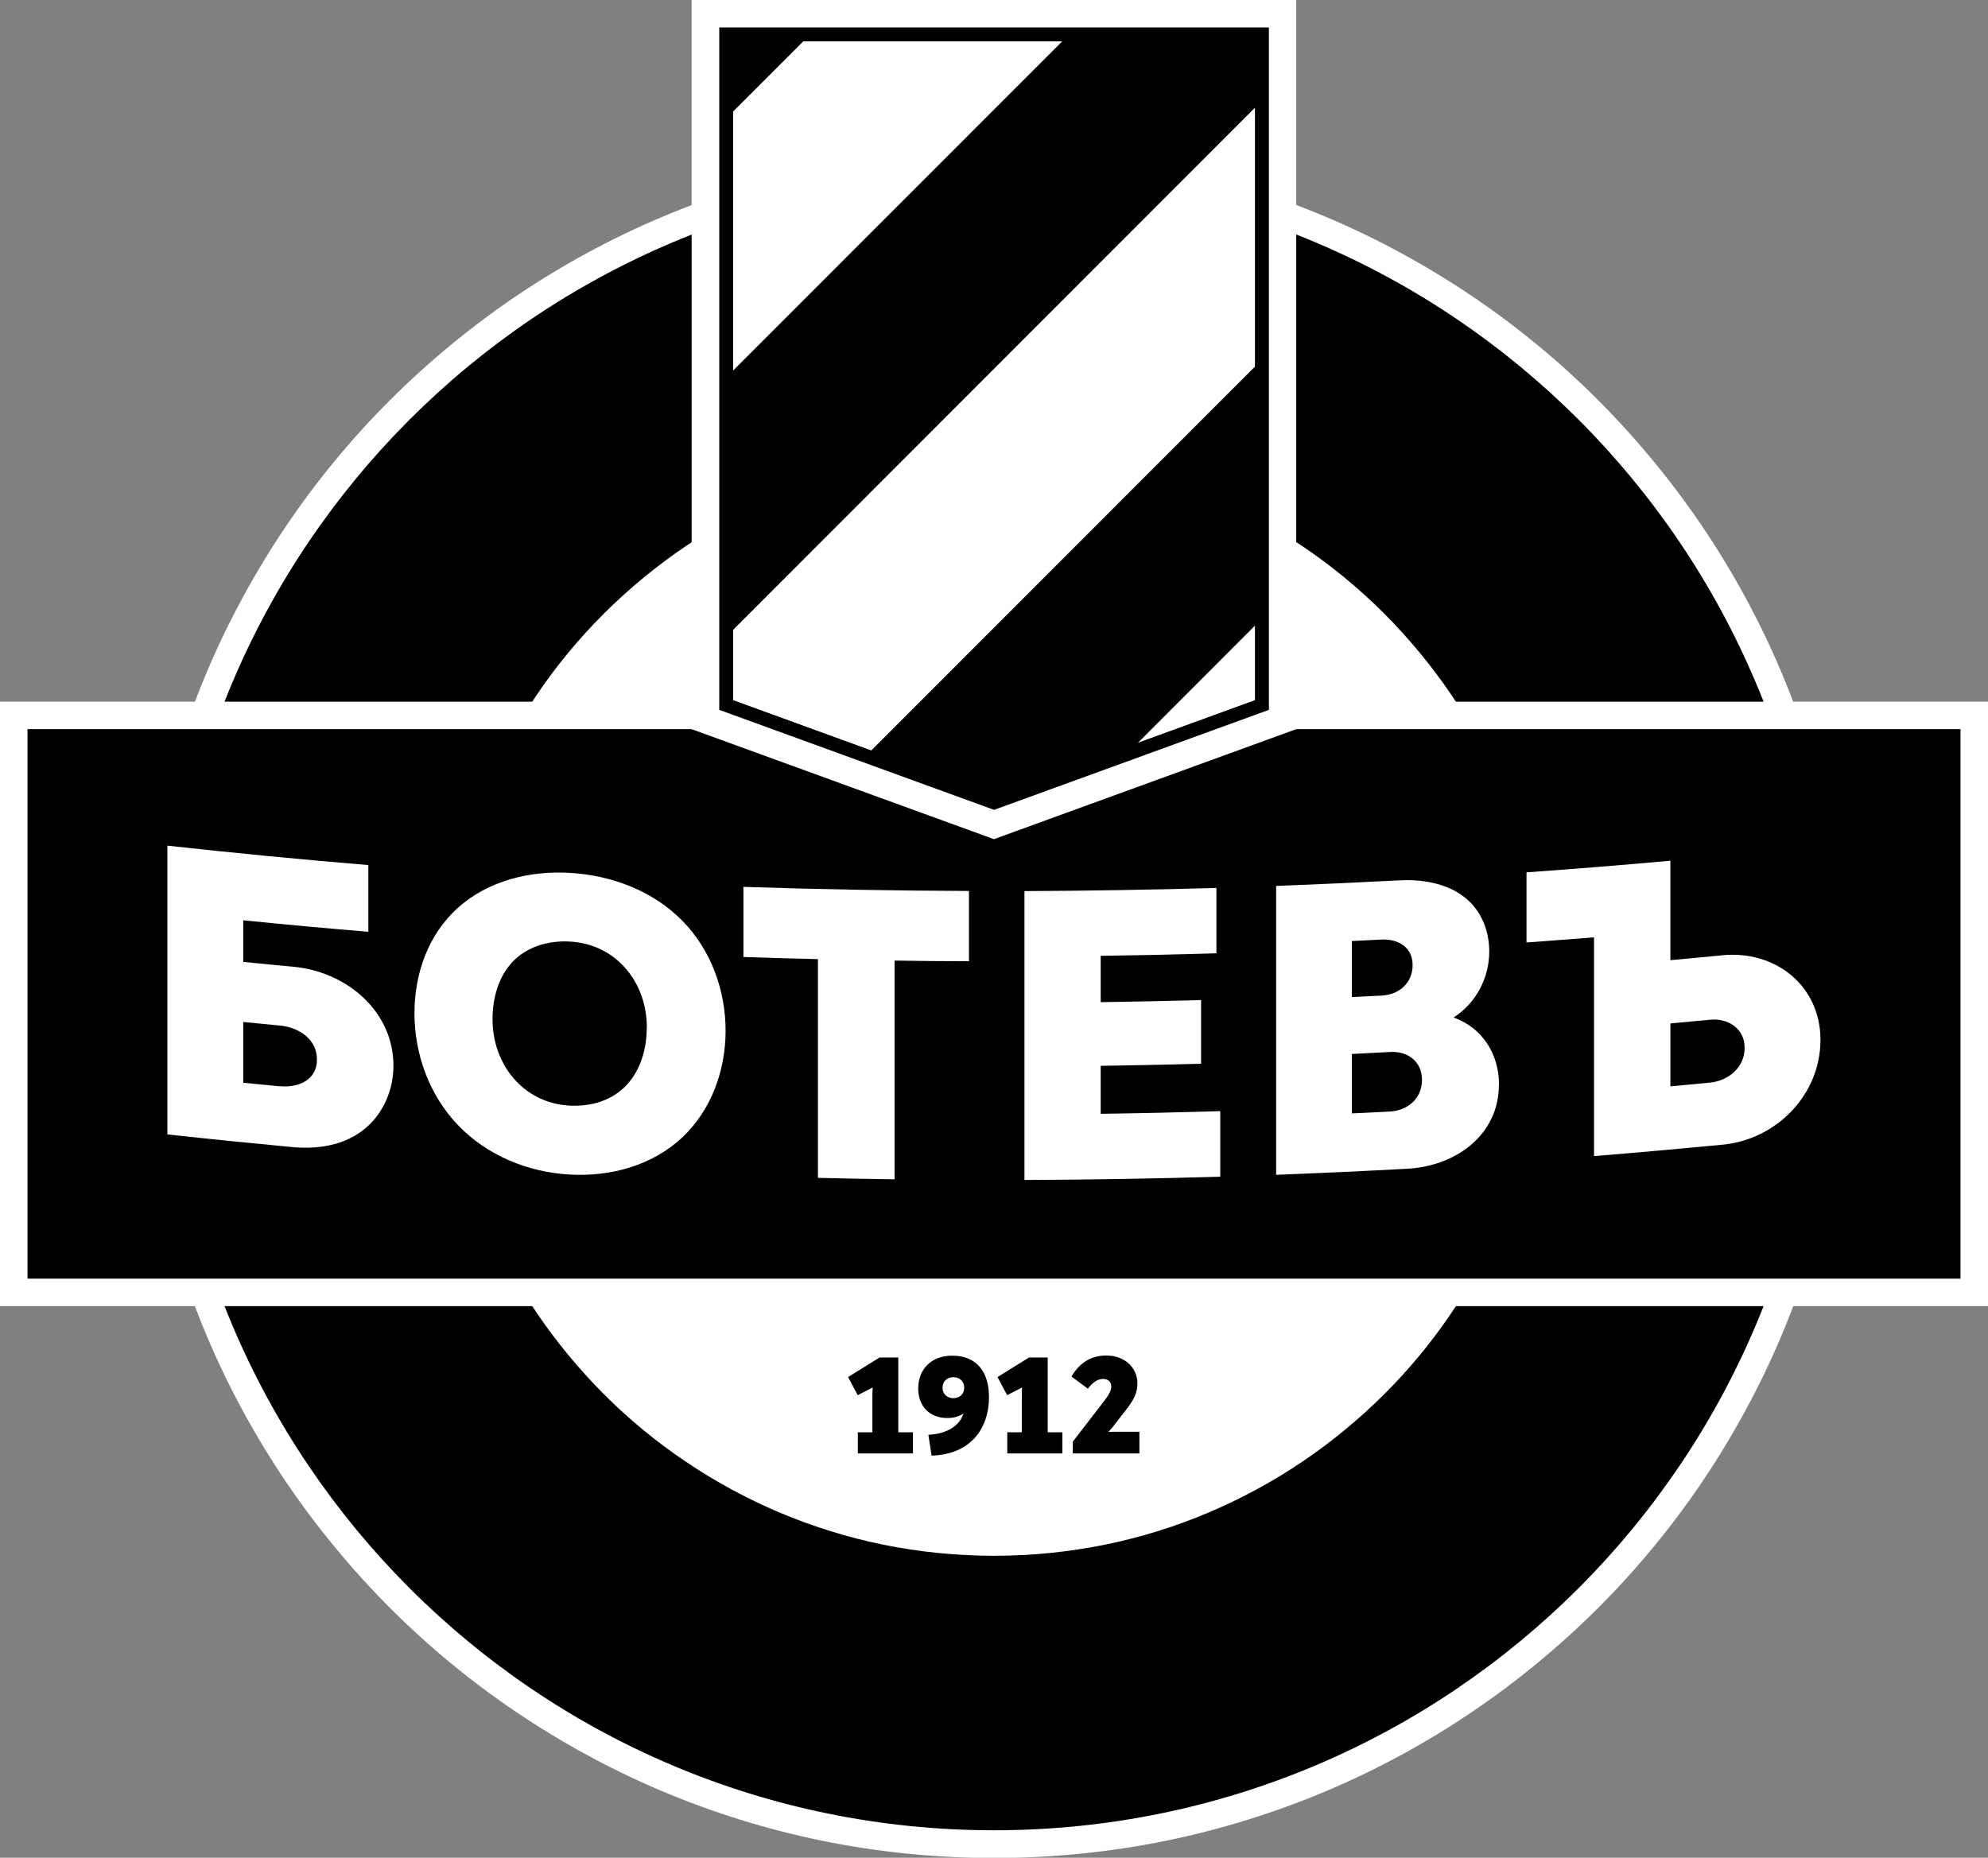 <?xml version="1.0" encoding="UTF-8" standalone="no"?>
<svg
   viewBox="0 0 150.47 140.64"
   version="1.1"
   id="svg22"
   sodipodi:docname="botev.svg"
   inkscape:version="1.3.2 (091e20e, 2023-11-25)"
   xmlns:inkscape="http://www.inkscape.org/namespaces/inkscape"
   xmlns:sodipodi="http://sodipodi.sourceforge.net/DTD/sodipodi-0.dtd"
   xmlns="http://www.w3.org/2000/svg"
   xmlns:svg="http://www.w3.org/2000/svg">
  <rect x="0" y="0" width="150.47" height="140.64" fill="#808080" stroke="none"/>
  <defs
     id="defs22" />
  <sodipodi:namedview
     id="namedview22"
     pagecolor="#ffffff"
     bordercolor="#000000"
     borderopacity="0.25"
     inkscape:showpageshadow="2"
     inkscape:pageopacity="0.0"
     inkscape:pagecheckerboard="0"
     inkscape:deskcolor="#d1d1d1"
     inkscape:zoom="1.6780432"
     inkscape:cx="75.385423"
     inkscape:cy="70.32"
     inkscape:window-width="1472"
     inkscape:window-height="731"
     inkscape:window-x="0"
     inkscape:window-y="38"
     inkscape:window-maximized="0"
     inkscape:current-layer="svg22" />
  <path
     d="m75.24 12.56c-35.03 0-63.43 28.4-63.43 63.43s28.4 63.43 63.43 63.43 63.43-28.4 63.43-63.43-28.4-63.43-63.43-63.43z"
     id="path1" />
  <path
     d="m75.24 116.73c-2.78 0-5.55-.28-8.23-.83-2.6-.53-5.17-1.33-7.62-2.36-2.41-1.02-4.73-2.28-6.91-3.75-2.16-1.46-4.19-3.14-6.04-4.99s-3.53-3.88-4.99-6.04c-1.47-2.18-2.73-4.5-3.75-6.91-1.04-2.45-1.83-5.01-2.36-7.62-.55-2.68-.83-5.45-.83-8.23s.28-5.55.83-8.23c.53-2.6 1.33-5.17 2.36-7.62 1.02-2.41 2.28-4.73 3.75-6.91 1.46-2.16 3.14-4.19 4.99-6.04s3.88-3.53 6.04-4.99c2.18-1.47 4.5-2.73 6.91-3.75 2.45-1.04 5.01-1.83 7.62-2.36 2.68-.55 5.45-.83 8.23-.83s5.55.28 8.23.83c2.6.53 5.17 1.33 7.62 2.36 2.41 1.02 4.73 2.28 6.91 3.75 2.16 1.46 4.19 3.14 6.04 4.99s3.53 3.88 4.99 6.04c1.47 2.18 2.73 4.5 3.75 6.91 1.04 2.45 1.83 5.01 2.36 7.62.55 2.68.83 5.45.83 8.23s-.28 5.55-.83 8.23c-.53 2.6-1.33 5.17-2.36 7.62-1.02 2.41-2.28 4.73-3.75 6.91-1.46 2.16-3.14 4.19-4.99 6.04s-3.88 3.53-6.04 4.99c-2.18 1.47-4.5 2.73-6.91 3.75-2.45 1.04-5.01 1.83-7.62 2.36-2.68.55-5.45.83-8.23.83z"
     fill="#ffcb05"
     id="path2"
     style="fill:#ffffff;fill-opacity:1" />
  <path
     d="m75.24 36.3c2.71 0 5.41.27 8.02.81 2.54.52 5.03 1.29 7.42 2.3 2.35.99 4.61 2.22 6.73 3.66 2.11 1.42 4.09 3.06 5.89 4.86s3.44 3.78 4.86 5.89c1.43 2.12 2.66 4.39 3.66 6.73 1.01 2.39 1.78 4.88 2.3 7.42.54 2.62.81 5.32.81 8.02s-.27 5.41-.81 8.02c-.52 2.54-1.29 5.03-2.3 7.42-.99 2.35-2.22 4.61-3.66 6.73-1.42 2.11-3.06 4.09-4.86 5.89s-3.78 3.44-5.89 4.86c-2.12 1.43-4.39 2.66-6.73 3.66-2.39 1.01-4.88 1.78-7.42 2.3-2.62.54-5.32.81-8.02.81s-5.41-.27-8.02-.81c-2.54-.52-5.03-1.29-7.42-2.3-2.35-.99-4.61-2.22-6.73-3.66-2.11-1.42-4.09-3.06-5.89-4.86s-3.44-3.78-4.86-5.89c-1.43-2.12-2.66-4.39-3.66-6.73-1.01-2.39-1.78-4.88-2.3-7.42-.54-2.62-.81-5.32-.81-8.02s.27-5.41.81-8.02c.52-2.54 1.29-5.03 2.3-7.42.99-2.35 2.22-4.61 3.66-6.73 1.42-2.11 3.06-4.09 4.86-5.89s3.78-3.44 5.89-4.86c2.12-1.43 4.39-2.66 6.73-3.66 2.39-1.01 4.88-1.78 7.42-2.3 2.62-.54 5.32-.81 8.02-.81m0-2.08c-2.85 0-5.69.29-8.44.85-2.67.55-5.3 1.36-7.81 2.43-2.47 1.05-4.86 2.34-7.09 3.85-2.22 1.5-4.3 3.22-6.2 5.11-1.9 1.9-3.62 3.98-5.11 6.2-1.51 2.23-2.8 4.62-3.85 7.09-1.06 2.51-1.88 5.14-2.43 7.81-.56 2.75-.85 5.59-.85 8.44s.29 5.69.85 8.44c.55 2.67 1.36 5.3 2.43 7.81 1.05 2.47 2.34 4.86 3.85 7.09 1.5 2.22 3.22 4.3 5.11 6.2 1.9 1.9 3.98 3.62 6.2 5.11 2.23 1.51 4.62 2.8 7.09 3.85 2.51 1.06 5.14 1.88 7.81 2.43 2.75.56 5.59.85 8.44.85s5.69-.29 8.44-.85c2.67-.55 5.3-1.36 7.81-2.43 2.47-1.05 4.86-2.34 7.09-3.85 2.22-1.5 4.3-3.22 6.2-5.11 1.9-1.9 3.62-3.98 5.11-6.2 1.51-2.23 2.8-4.62 3.85-7.09 1.06-2.51 1.88-5.14 2.43-7.81.56-2.75.85-5.59.85-8.44s-.29-5.69-.85-8.44c-.55-2.67-1.36-5.3-2.43-7.81-1.05-2.47-2.34-4.86-3.85-7.09-1.5-2.22-3.22-4.3-5.11-6.2-1.9-1.9-3.98-3.62-6.2-5.11-2.23-1.51-4.62-2.8-7.09-3.85-2.51-1.06-5.14-1.88-7.81-2.43-2.75-.56-5.59-.85-8.44-.85z"
     fill="#ffcb05"
     id="path3"
     style="fill:#ffffff;fill-opacity:1" />
  <path
     d="m75.24 13.44c34.55 0 62.56 28.01 62.56 62.56s-28.01 62.56-62.56 62.56-62.56-28.01-62.56-62.56 28.01-62.56 62.56-62.56m0-2.08c-4.38 0-8.77.44-13.03 1.31-4.15.85-8.23 2.12-12.14 3.77-3.83 1.62-7.53 3.63-10.98 5.96-3.42 2.31-6.64 4.97-9.57 7.89-2.92 2.92-5.58 6.14-7.89 9.57-2.33 3.46-4.34 7.15-5.96 10.98-1.65 3.9-2.92 7.99-3.77 12.14-.87 4.26-1.31 8.64-1.31 13.03s.44 8.77 1.31 13.03c.85 4.15 2.12 8.23 3.77 12.14 1.62 3.83 3.63 7.53 5.96 10.98 2.31 3.42 4.97 6.64 7.89 9.57 2.92 2.92 6.14 5.58 9.57 7.89 3.46 2.33 7.15 4.34 10.98 5.96 3.9 1.65 7.99 2.92 12.14 3.77 4.26.87 8.64 1.31 13.03 1.31s8.77-.44 13.03-1.31c4.15-.85 8.23-2.12 12.14-3.77 3.83-1.62 7.53-3.63 10.98-5.96 3.42-2.31 6.64-4.97 9.57-7.89 2.92-2.92 5.58-6.14 7.89-9.57 2.33-3.46 4.34-7.15 5.96-10.98 1.65-3.9 2.92-7.99 3.77-12.14.87-4.26 1.31-8.64 1.31-13.03s-.44-8.77-1.31-13.03c-.85-4.15-2.12-8.23-3.77-12.14-1.62-3.83-3.63-7.53-5.96-10.98-2.31-3.42-4.97-6.64-7.89-9.57-2.92-2.92-6.14-5.58-9.57-7.89-3.46-2.33-7.15-4.34-10.98-5.96-3.9-1.65-7.99-2.92-12.14-3.77-4.26-.87-8.64-1.31-13.03-1.31z"
     fill="#ffcb05"
     id="path4"
     style="fill:#ffffff;fill-opacity:1" />
  <path
     d="m74.86 105.7c0 2.55-1.47 4.4-4.35 4.5l-.24-1.58c1.42-.07 2.37-.69 2.65-1.61-.33.23-.73.34-1.24.34-1.23 0-2.18-.81-2.18-2.23 0-1.5 1.03-2.49 2.57-2.49 1.96 0 2.78 1.37 2.78 3.07zm-1.88-.64c0-.48-.34-.8-.82-.8s-.82.32-.82.8.36.79.82.79.82-.3.82-.79z"
     id="path5" />
  <path
     d="m86.24 108.4v1.63h-5.04v-.89l2.41-3.13c.38-.49.5-.78.5-1.06 0-.33-.25-.56-.61-.56-.42 0-.79.26-1.16.74l-1.24-.92c.61-1.04 1.47-1.59 2.64-1.59 1.46 0 2.35.99 2.35 2.1 0 .74-.27 1.29-1.01 2.2l-.85 1.1c-.1.12-.22.26-.34.39.23-.02.42-.02.61-.02h1.73z"
     id="path6" />
  <path
     d="m79.3 108.43v-5.66h-1.42l-2.38 1.48.73 1.37.91-.47c.08-.04.15-.08.22-.11-.01.2-.02.41-.02.61v2.78h-1.1v1.6h4.17v-1.6z"
     id="path7" />
  <path
     d="m67.99 108.43v-5.66h-1.42l-2.38 1.48.73 1.37.91-.47c.08-.04.15-.08.22-.11-.01.2-.02.41-.02.61v2.78h-1.1v1.6h4.17v-1.6z"
     id="path8" />
  <path
     d="m1.04 54.16h148.39v43.68h-148.39z"
     id="path9" />
  <g
     fill="#ffcb05"
     id="g16"
     style="fill:#ffffff;fill-opacity:1">
    <path
       d="m148.39 55.2v41.6h-146.31v-41.6zm2.08-2.08h-150.47v45.76h150.47z"
       id="path10"
       style="fill:#ffffff;fill-opacity:1" />
    <path
       d="m12.67 64.02c5.07.56 10.14 1.05 15.21 1.47v5.05c-3.16-.26-6.32-.55-9.47-.87v3.15c1.27.13 2.55.25 3.82.37 3.95.37 7.55 3.32 7.55 7.5 0 1.62-.62 3.26-1.78 4.41-1.53 1.53-3.69 1.92-5.77 1.75-3.19-.3-6.38-.62-9.56-.97 0-7.29 0-14.58 0-21.87zm8.53 18.21c1.37.13 2.8-.46 2.79-2.02 0-1.55-1.38-2.43-2.79-2.57-.93-.09-1.86-.18-2.79-.27v4.6l2.79.27z"
       id="path11"
       style="fill:#ffffff;fill-opacity:1" />
    <path
       d="m31.37 76.71c0-2.97 1.02-5.93 3.26-7.96 2.3-2.08 5.47-2.85 8.51-2.67 3.16.19 6.27 1.35 8.51 3.63 2.17 2.21 3.27 5.26 3.27 8.33 0 2.98-1.07 5.98-3.27 8.06-2.28 2.14-5.43 2.99-8.51 2.82-3.18-.17-6.3-1.45-8.51-3.78-2.15-2.27-3.25-5.32-3.26-8.42zm17.59 1.08c0-3.42-2.31-6.31-5.82-6.51-1.57-.09-3.21.35-4.33 1.52-1.1 1.15-1.52 2.77-1.53 4.33-.02 3.43 2.32 6.39 5.85 6.57 1.59.08 3.19-.37 4.3-1.56 1.08-1.16 1.53-2.8 1.52-4.35z"
       id="path12"
       style="fill:#ffffff;fill-opacity:1" />
    <path
       d="m113.45 82.11c0 3.87-3.34 6.19-6.95 6.37-3.3.18-6.61.33-9.91.46 0-7.29 0-14.58 0-21.87 3.09-.12 6.18-.26 9.27-.42 1.73-.1 3.61.19 5.01 1.29 1.25.99 1.85 2.52 1.85 4.09 0 2.01-1 3.91-2.7 5 2.2.78 3.44 2.79 3.44 5.09zm-11.13-6.63c.75-.04 1.5-.07 2.25-.11 1.32-.06 2.35-.95 2.35-2.31 0-1.37-1.12-2-2.38-1.93-.74.04-1.48.07-2.22.11v4.25zm5.31 6.28c0-1.39-1.07-2.2-2.41-2.12-.97.05-1.93.1-2.9.15v4.5c.95-.05 1.91-.09 2.86-.14 1.36-.07 2.44-.97 2.45-2.39z"
       id="path13"
       style="fill:#ffffff;fill-opacity:1" />
    <path
       d="m137.79 78.72c0 4.17-3.35 7.57-7.44 7.94-3.23.31-6.46.6-9.7.86 0-5.52 0-11.04 0-16.56-1.7.14-3.41.26-5.11.39 0-1.77 0-3.54 0-5.31 3.63-.26 7.26-.55 10.89-.88v7.53c1.31-.12 2.61-.24 3.92-.37 3.99-.41 7.44 2.28 7.44 6.4zm-5.74.6c0-1.46-1.26-2.26-2.63-2.12-1 .09-1.99.19-2.99.28v4.76c1-.09 1.99-.18 2.99-.28 1.4-.14 2.64-1.15 2.63-2.64z"
       id="path14"
       style="fill:#ffffff;fill-opacity:1" />
    <path
       d="m73.35 72.77c-1.88 0-3.76-.02-5.64-.05v16.56c-1.93-.03-3.87-.06-5.8-.11 0-5.52 0-11.04 0-16.56-1.88-.04-3.76-.1-5.64-.16 0-1.77 0-3.54 0-5.31 5.69.19 11.38.29 17.07.31v5.31z"
       id="path15"
       style="fill:#ffffff;fill-opacity:1" />
    <path
       d="m92.36 84.13v4.95c-4.94.15-9.88.23-14.82.25 0-7.29 0-14.58 0-21.87 4.84-.02 9.69-.1 14.53-.24v4.95c-2.92.09-5.84.15-8.76.19v3.51c2.53-.04 5.07-.09 7.6-.16v4.82c-2.53.07-5.07.12-7.6.16v3.63c3.02-.04 6.03-.11 9.05-.2z"
       id="path16"
       style="fill:#ffffff;fill-opacity:1" />
  </g>
  <path
     d="m75.24 62.05 21.3-7.76v-52.94h-42.61v52.94z"
     fill-rule="evenodd"
     id="path17" />
  <path
     d="m75.24 61.32 20.78-7.58v-51.66h-41.57v51.66z"
     fill-rule="evenodd"
     id="path18" />
  <path
     d="m55.48 47.69v-19.62l24.93-24.95h14.58v5.02zm10.46 9.14 9.3 3.38 10.88-3.96 8.88-8.89v-19.61zm-10.46-48.37 5.34-5.34h-5.34z"
     id="path19" />
  <path
     d="m95 53.01-8.88 3.23 8.88-8.89v5.65zm-39.52-5.33v5.33l10.46 3.81 29.06-29.08v-19.6l-39.52 39.55zm24.93-44.56h-19.6l-5.34 5.34v19.61z"
     fill="#ffcb05"
     id="path20"
     style="fill:#fffffd;fill-opacity:1" />
  <path
     d="m95 3.12v49.89l-19.76 7.2-19.76-7.2v-49.89zm1.04-1.04h-41.6v51.66l20.8 7.57 20.8-7.57z"
     id="path21" />
  <path
     d="m96.04 2.08v51.66l-20.8 7.57-20.8-7.57v-51.66zm2.08-2.08h-45.77v55.2l1.37.5 20.8 7.57.71.26.71-.26 20.8-7.57 1.37-.5v-55.2z"
     fill="#ffcb05"
     id="path22"
     style="fill:#ffffff;fill-opacity:1" />
</svg>
